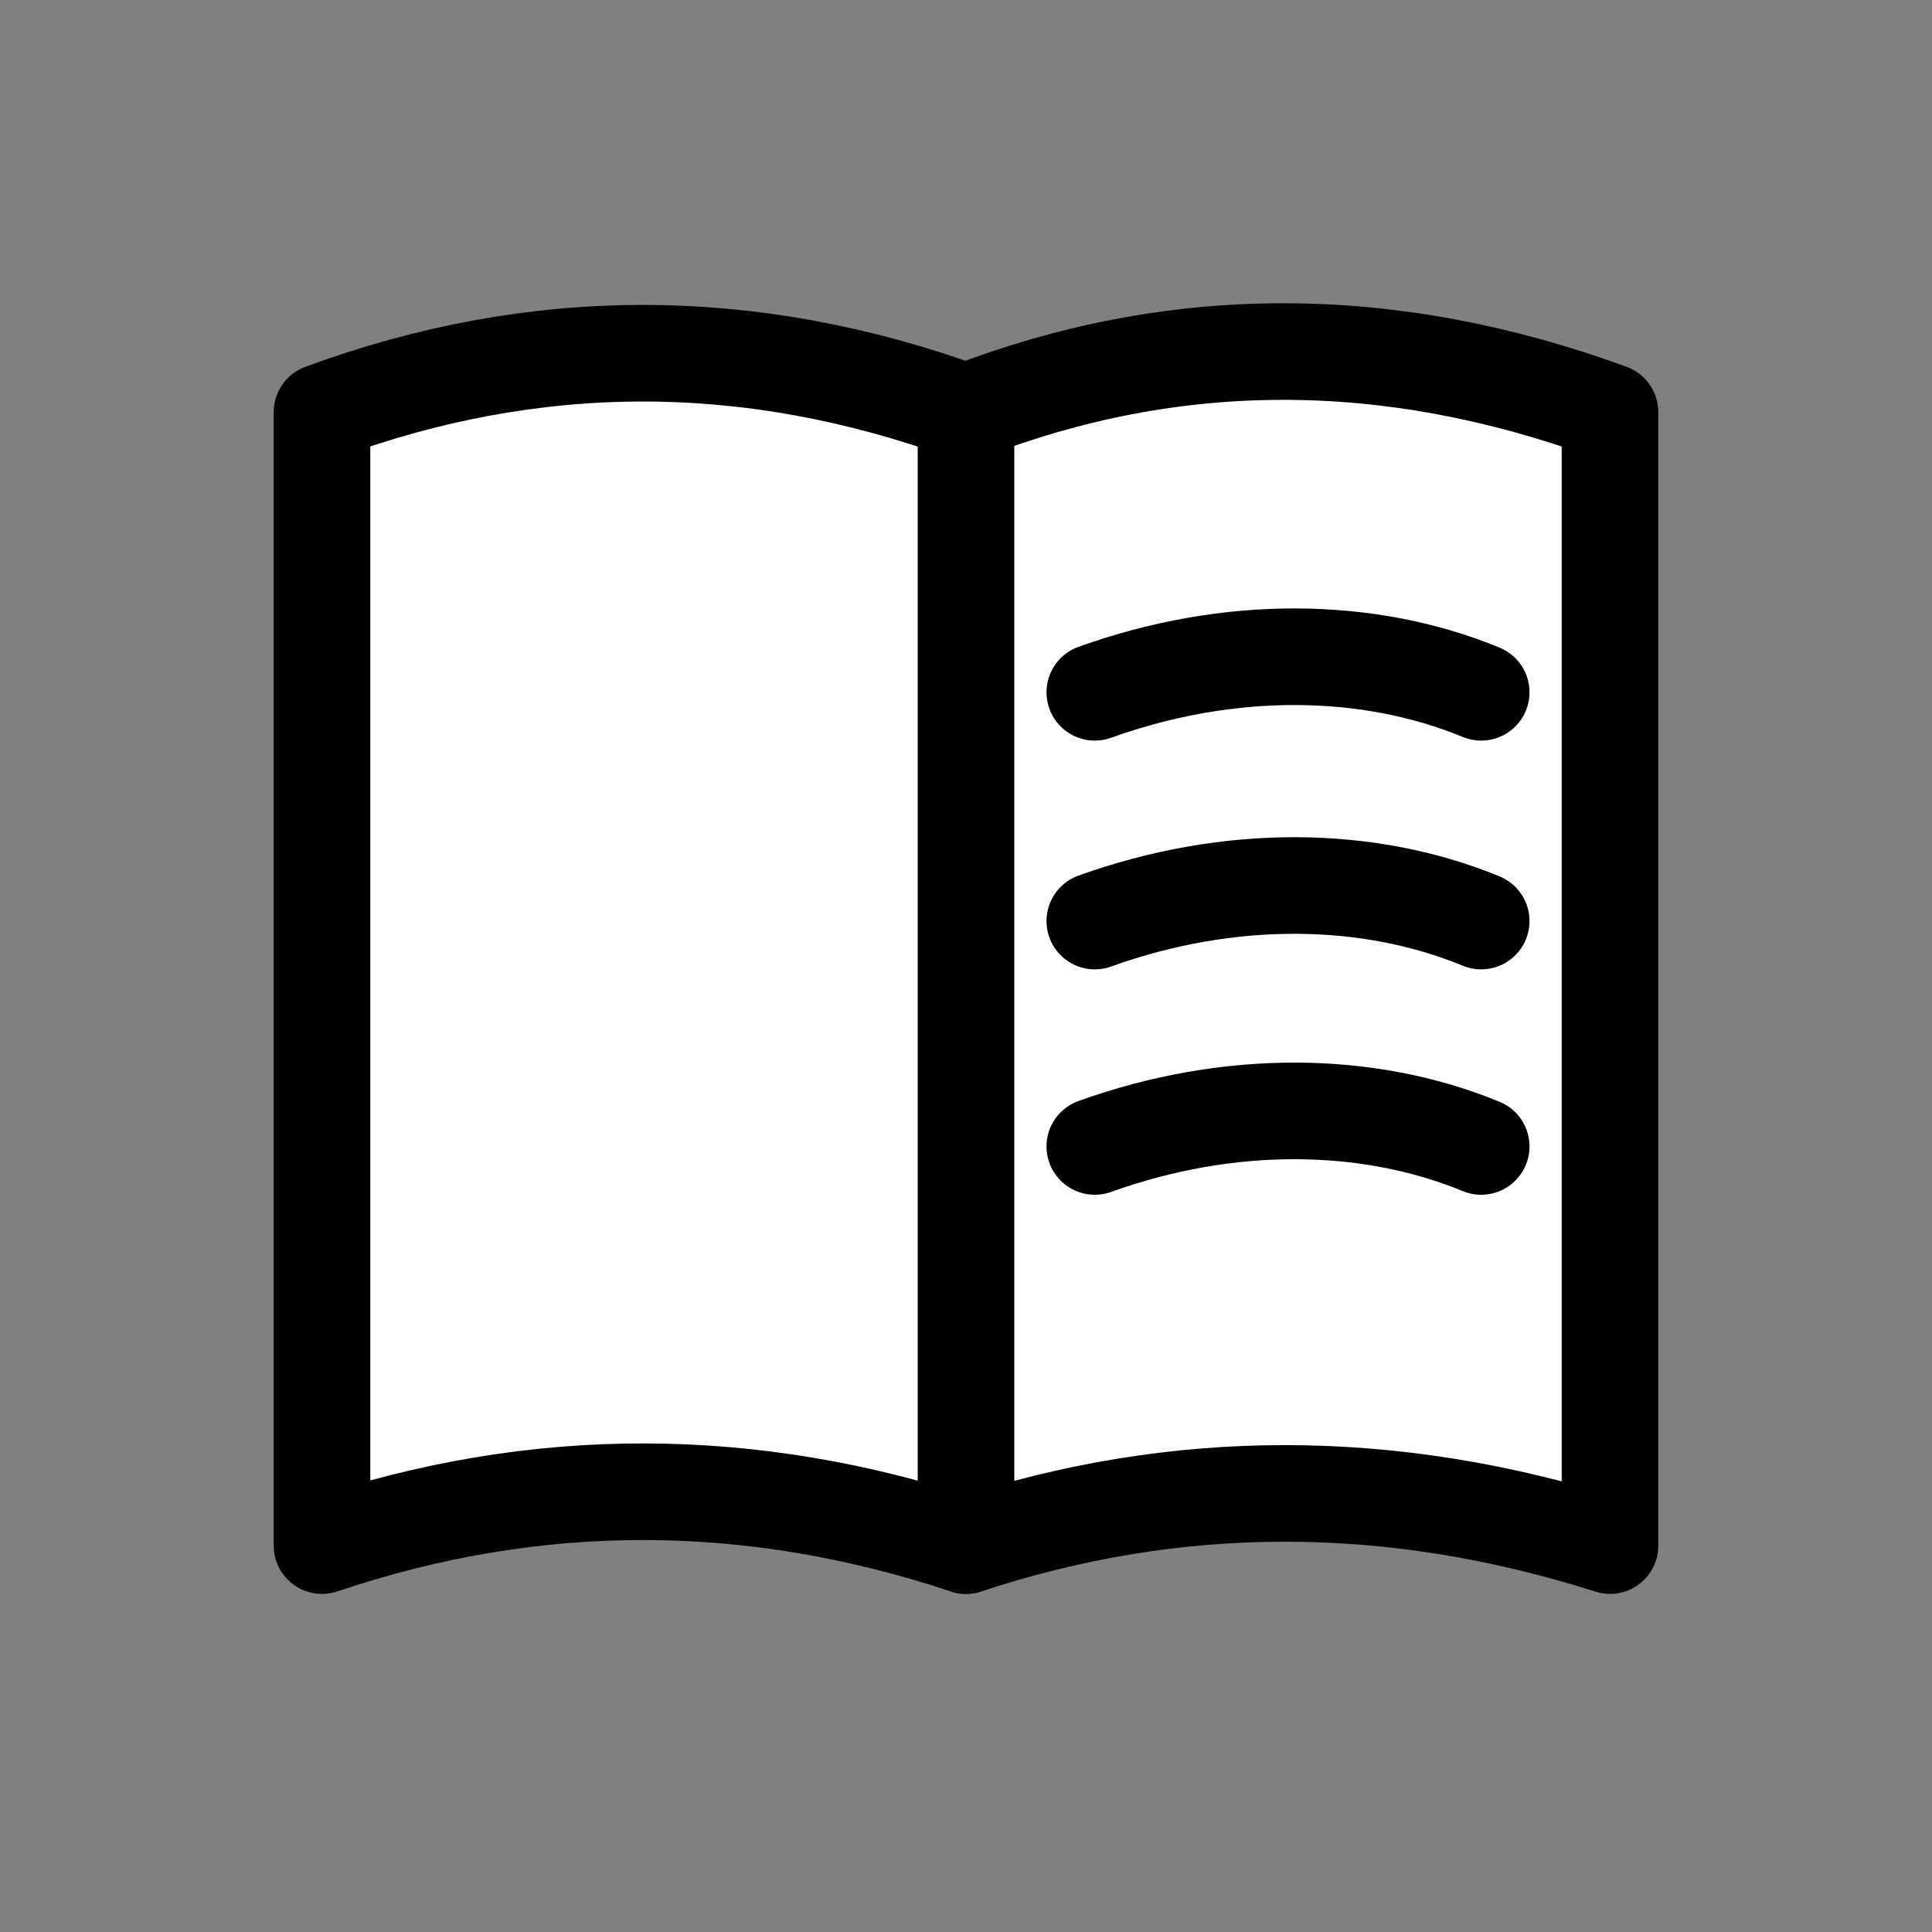 <?xml version="1.0" encoding="UTF-8" standalone="no"?><!DOCTYPE svg PUBLIC "-//W3C//DTD SVG 1.1//EN" "http://www.w3.org/Graphics/SVG/1.1/DTD/svg11.dtd"><svg width="100%" height="100%" viewBox="0 0 600 600" version="1.1" xmlns="http://www.w3.org/2000/svg" xmlns:xlink="http://www.w3.org/1999/xlink" xml:space="preserve" xmlns:serif="http://www.serif.com/" style="fill-rule:evenodd;clip-rule:evenodd;stroke-linecap:round;stroke-linejoin:round;stroke-miterlimit:1.5;"><rect x="0" y="0" width="600" height="600" fill="#808080" stroke="none"/><rect id="Artboard1" x="0" y="0" width="600" height="600" style="fill:none;"/><g id="Artboard11" serif:id="Artboard1"><g><path d="M500,128c-68.762,-25.147 -135.421,-25.049 -200,0c-67.366,-24.484 -134.028,-24.317 -200,0l0,352c66.667,-22.462 133.333,-22.157 200,0c65.275,-21.57 131.936,-21.654 200,0l0,-352Z" style="fill:#fff;stroke:#000;stroke-width:30px;"/><path d="M300,128l0,352" style="fill:none;stroke:#000;stroke-width:30px;"/><path d="M340,215c41.741,-14.992 84.952,-14.456 120,0" style="fill:#fff;stroke:#000;stroke-width:30px;"/><path d="M340,286.044c41.741,-14.992 84.952,-14.456 120,0" style="fill:#fff;stroke:#000;stroke-width:30px;"/><path d="M340,356.044c41.741,-14.992 84.952,-14.456 120,0" style="fill:#fff;stroke:#000;stroke-width:30px;"/></g></g></svg>
